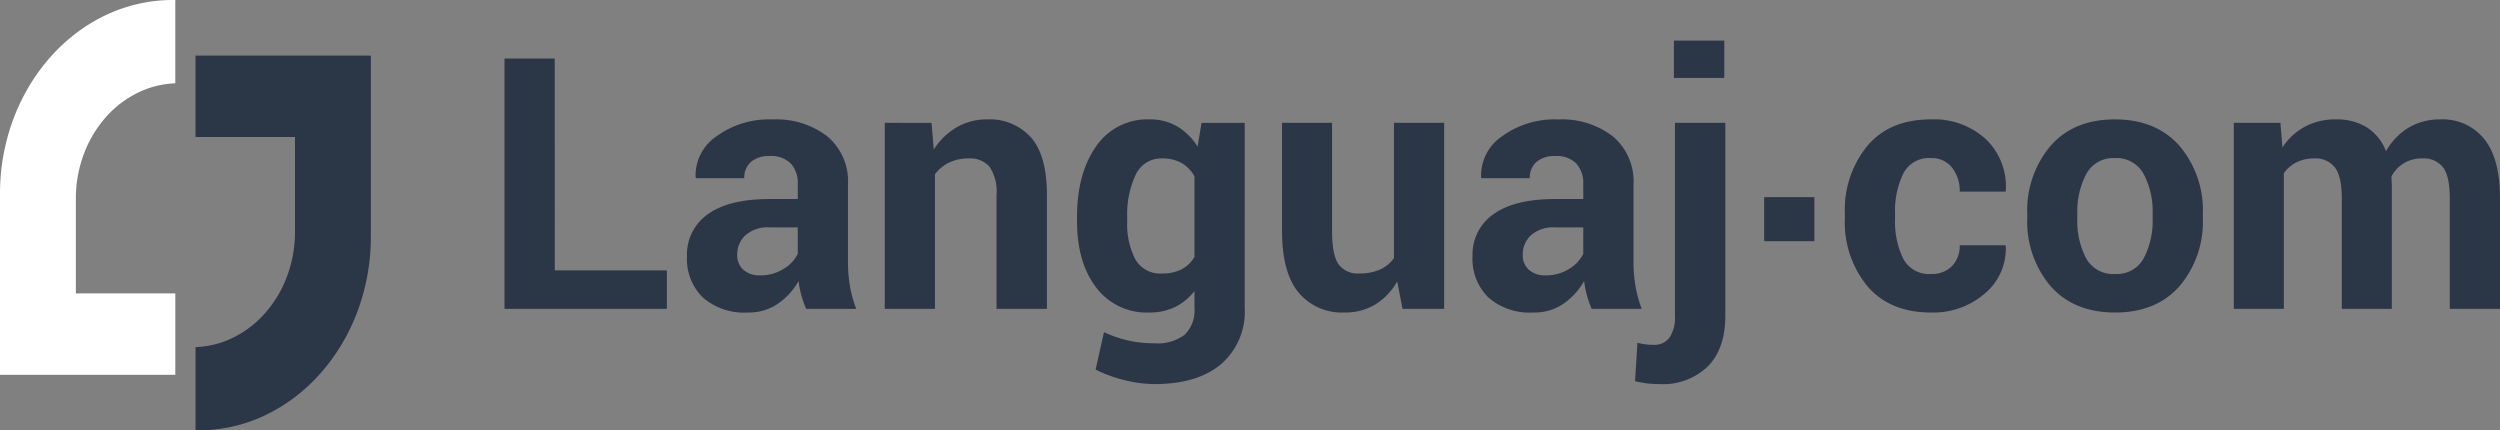 <svg xmlns="http://www.w3.org/2000/svg" width="369.125" height="63.55" viewBox="0 0 369.125 63.55">
  <rect x="0" y="0" width="369.125" height="63.55" fill="#808080" stroke="none"/>
  <g id="logo" transform="translate(-126 -29)">
    <g id="Group_1" data-name="Group 1" transform="translate(126 29)">
      <path id="Subtraction_3" data-name="Subtraction 3" d="M25.885,55.337H0V28.507A31.5,31.5,0,0,1,2.039,17.4,29.9,29.9,0,0,1,4.4,12.562,28.372,28.372,0,0,1,7.513,8.344a26.566,26.566,0,0,1,3.771-3.479,24.768,24.768,0,0,1,4.324-2.627A22.98,22.98,0,0,1,25.511,0c.125,0,.251,0,.373,0v12.3a13.694,13.694,0,0,0-5.412,1.331,15.17,15.17,0,0,0-4.826,3.654,17.243,17.243,0,0,0-3.254,5.419A18.729,18.729,0,0,0,11.2,29.066h0V43.319H25.885V55.337Z" transform="translate(54.756 63.55) rotate(180)" fill="#2b3647"/>
      <path id="Subtraction_5" data-name="Subtraction 5" d="M25.885,55.337H0V28.507A31.5,31.5,0,0,1,2.039,17.4,29.893,29.893,0,0,1,4.4,12.562,28.385,28.385,0,0,1,7.513,8.344a26.585,26.585,0,0,1,3.771-3.479,24.769,24.769,0,0,1,4.325-2.627A23.4,23.4,0,0,1,20.385.579,22.994,22.994,0,0,1,25.511,0l.373,0v12.3a13.693,13.693,0,0,0-5.412,1.331,15.166,15.166,0,0,0-4.826,3.654,17.241,17.241,0,0,0-3.254,5.419A18.739,18.739,0,0,0,11.2,29.066h0V43.319H25.885V55.337Z" transform="translate(0)" fill="#fff"/>
    </g>
    <g id="Group_363" data-name="Group 363" transform="translate(-1051.987 -81.391)">
      <path id="Path_797" data-name="Path 797" d="M-82.481-5.687h16.555V0H-89.9V-36.969h7.414ZM-45.36,0a15.594,15.594,0,0,1-.7-1.98,13.777,13.777,0,0,1-.419-2.133A10.162,10.162,0,0,1-49.5-.787,7.573,7.573,0,0,1-53.968.533,9.277,9.277,0,0,1-60.62-1.688a7.959,7.959,0,0,1-2.336-6.056A7.244,7.244,0,0,1-59.846-14q3.11-2.222,9.077-2.222H-46.6v-2.184a4.274,4.274,0,0,0-1.041-3.072,4.086,4.086,0,0,0-3.1-1.092,4.027,4.027,0,0,0-2.78.876,3.058,3.058,0,0,0-.978,2.4h-7.135l-.051-.152a6.968,6.968,0,0,1,3.034-6,13.179,13.179,0,0,1,8.392-2.526,12.3,12.3,0,0,1,8.011,2.488,8.667,8.667,0,0,1,3.06,7.135v11.35A21.465,21.465,0,0,0-38.9-3.377,18.22,18.22,0,0,0-37.972,0ZM-52.14-4.951a6.317,6.317,0,0,0,3.453-.965A5.194,5.194,0,0,0-46.6-8.15v-3.885h-4.164a4.936,4.936,0,0,0-3.567,1.168A3.838,3.838,0,0,0-55.542-8a2.865,2.865,0,0,0,.9,2.222A3.566,3.566,0,0,0-52.14-4.951Zm25.289-22.521.33,3.936a10.048,10.048,0,0,1,3.377-3.275,8.766,8.766,0,0,1,4.494-1.168,8.169,8.169,0,0,1,6.5,2.679q2.336,2.679,2.336,8.468V0h-7.439V-16.809a6.577,6.577,0,0,0-1.028-4.177,3.79,3.79,0,0,0-3.085-1.231,6.474,6.474,0,0,0-2.907.622,5.675,5.675,0,0,0-2.069,1.714V0h-7.414V-27.473ZM-5.37-13.508q0-6.5,2.818-10.486A9.143,9.143,0,0,1,5.37-27.98a7.8,7.8,0,0,1,4.063,1.041,9.118,9.118,0,0,1,3,2.971l.584-3.5h6.373V-.127a10.21,10.21,0,0,1-3.5,8.29Q12.378,11.1,6.106,11.1a18.623,18.623,0,0,1-4.418-.571A20.516,20.516,0,0,1-2.628,8.963l1.244-5.535A17.014,17.014,0,0,0,2.133,4.659a17.426,17.426,0,0,0,3.923.419,6.636,6.636,0,0,0,4.481-1.27A5.025,5.025,0,0,0,11.972-.152V-2.641A8.294,8.294,0,0,1,9.1-.279,8.458,8.458,0,0,1,5.319.533,9.323,9.323,0,0,1-2.552-3.174q-2.818-3.707-2.818-9.8Zm7.414.533A11.288,11.288,0,0,0,3.25-7.3,4.214,4.214,0,0,0,7.2-5.23a6.119,6.119,0,0,0,2.882-.622,4.752,4.752,0,0,0,1.892-1.815V-19.576a5.067,5.067,0,0,0-1.892-1.955,5.545,5.545,0,0,0-2.831-.686A4.158,4.158,0,0,0,3.288-19.8a13.749,13.749,0,0,0-1.244,6.3ZM41.907-4.062a9.327,9.327,0,0,1-3.225,3.4A8.548,8.548,0,0,1,34.138.533a8.354,8.354,0,0,1-6.792-2.945Q24.9-5.357,24.9-11.553v-15.92h7.389V-11.5q0,3.605.978,4.938A3.512,3.512,0,0,0,36.3-5.23,7.388,7.388,0,0,0,39.343-5.8,5.136,5.136,0,0,0,41.425-7.49V-27.473h7.414V0H42.694ZM70.624,0a15.594,15.594,0,0,1-.7-1.98,13.776,13.776,0,0,1-.419-2.133A10.162,10.162,0,0,1,66.485-.787,7.573,7.573,0,0,1,62.017.533a9.277,9.277,0,0,1-6.652-2.222,7.959,7.959,0,0,1-2.336-6.056A7.244,7.244,0,0,1,56.139-14q3.11-2.222,9.077-2.222H69.38v-2.184a4.274,4.274,0,0,0-1.041-3.072,4.086,4.086,0,0,0-3.1-1.092,4.027,4.027,0,0,0-2.78.876,3.058,3.058,0,0,0-.978,2.4H54.349l-.051-.152a6.968,6.968,0,0,1,3.034-6,13.179,13.179,0,0,1,8.392-2.526,12.3,12.3,0,0,1,8.011,2.488,8.667,8.667,0,0,1,3.06,7.135v11.35a21.466,21.466,0,0,0,.292,3.631A18.22,18.22,0,0,0,78.013,0ZM63.845-4.951A6.317,6.317,0,0,0,67.3-5.916,5.194,5.194,0,0,0,69.38-8.15v-3.885H65.216a4.936,4.936,0,0,0-3.567,1.168A3.838,3.838,0,0,0,60.442-8a2.865,2.865,0,0,0,.9,2.222A3.566,3.566,0,0,0,63.845-4.951ZM90.353-27.473V1.016q0,4.824-2.564,7.452A9.51,9.51,0,0,1,80.653,11.1a15.484,15.484,0,0,1-1.854-.1,15.371,15.371,0,0,1-1.777-.33L77.378,5a9.482,9.482,0,0,0,1.168.229,9.63,9.63,0,0,0,1.244.076A2.746,2.746,0,0,0,82.1,4.253a5.282,5.282,0,0,0,.813-3.237V-27.473ZM90.2-34.1H82.761v-5.51H90.2Z" transform="translate(1342.378 156)" fill="#2b3647"/>
      <path id="Path_798" data-name="Path 798" d="M3.5,0H-3.91V-6.5H3.5Z" transform="translate(1442.378 146)" fill="#2b3647"/>
      <path id="Path_799" data-name="Path 799" d="M-36.258-5.154A4.126,4.126,0,0,0-33.186-6.31a4.2,4.2,0,0,0,1.143-3.085h6.754l.051.152a8.6,8.6,0,0,1-3.1,6.97A11.584,11.584,0,0,1-36.258.533q-6.094,0-9.42-3.9A14.813,14.813,0,0,1-49-13.33v-.762a14.911,14.911,0,0,1,3.313-9.966q3.313-3.923,9.382-3.923a11.33,11.33,0,0,1,8.1,2.895,9.673,9.673,0,0,1,2.971,7.617l-.051.152h-6.754a5.482,5.482,0,0,0-1.13-3.542,3.8,3.8,0,0,0-3.136-1.409,4.231,4.231,0,0,0-4.075,2.3,12.6,12.6,0,0,0-1.206,5.878v.762a12.555,12.555,0,0,0,1.206,5.916A4.289,4.289,0,0,0-36.258-5.154Zm14.193-8.836a14.743,14.743,0,0,1,3.428-10.067q3.428-3.923,9.5-3.923,6.094,0,9.547,3.91A14.664,14.664,0,0,1,3.859-13.99v.533A14.687,14.687,0,0,1,.419-3.364Q-3.021.533-9.09.533q-6.094,0-9.534-3.9a14.687,14.687,0,0,1-3.44-10.093Zm7.389.533a11.952,11.952,0,0,0,1.32,6.03A4.558,4.558,0,0,0-9.09-5.154a4.513,4.513,0,0,0,4.2-2.285,11.872,11.872,0,0,0,1.333-6.018v-.533A11.751,11.751,0,0,0-4.9-19.957a4.553,4.553,0,0,0-4.24-2.311,4.5,4.5,0,0,0-4.2,2.323,11.857,11.857,0,0,0-1.333,5.954ZM15.311-27.473l.3,3.631a9.229,9.229,0,0,1,3.313-3.06,9.529,9.529,0,0,1,4.608-1.079,8.392,8.392,0,0,1,4.52,1.168A7.205,7.205,0,0,1,30.9-23.283a9.522,9.522,0,0,1,3.3-3.453,8.957,8.957,0,0,1,4.773-1.244A7.827,7.827,0,0,1,45.386-25.1q2.349,2.882,2.349,8.8V0H40.32V-16.326q0-3.3-1.016-4.6a3.605,3.605,0,0,0-3.021-1.295,5.176,5.176,0,0,0-2.729.7,5.087,5.087,0,0,0-1.841,1.942q0,.482.025.825t.025.7V0H24.375V-16.326q0-3.225-1.016-4.558a3.589,3.589,0,0,0-3.047-1.333,5.75,5.75,0,0,0-2.628.571,5.04,5.04,0,0,0-1.866,1.612V0H8.43V-27.473Z" transform="translate(1499.378 156)" fill="#2b3647"/>
    </g>
  </g>
</svg>
